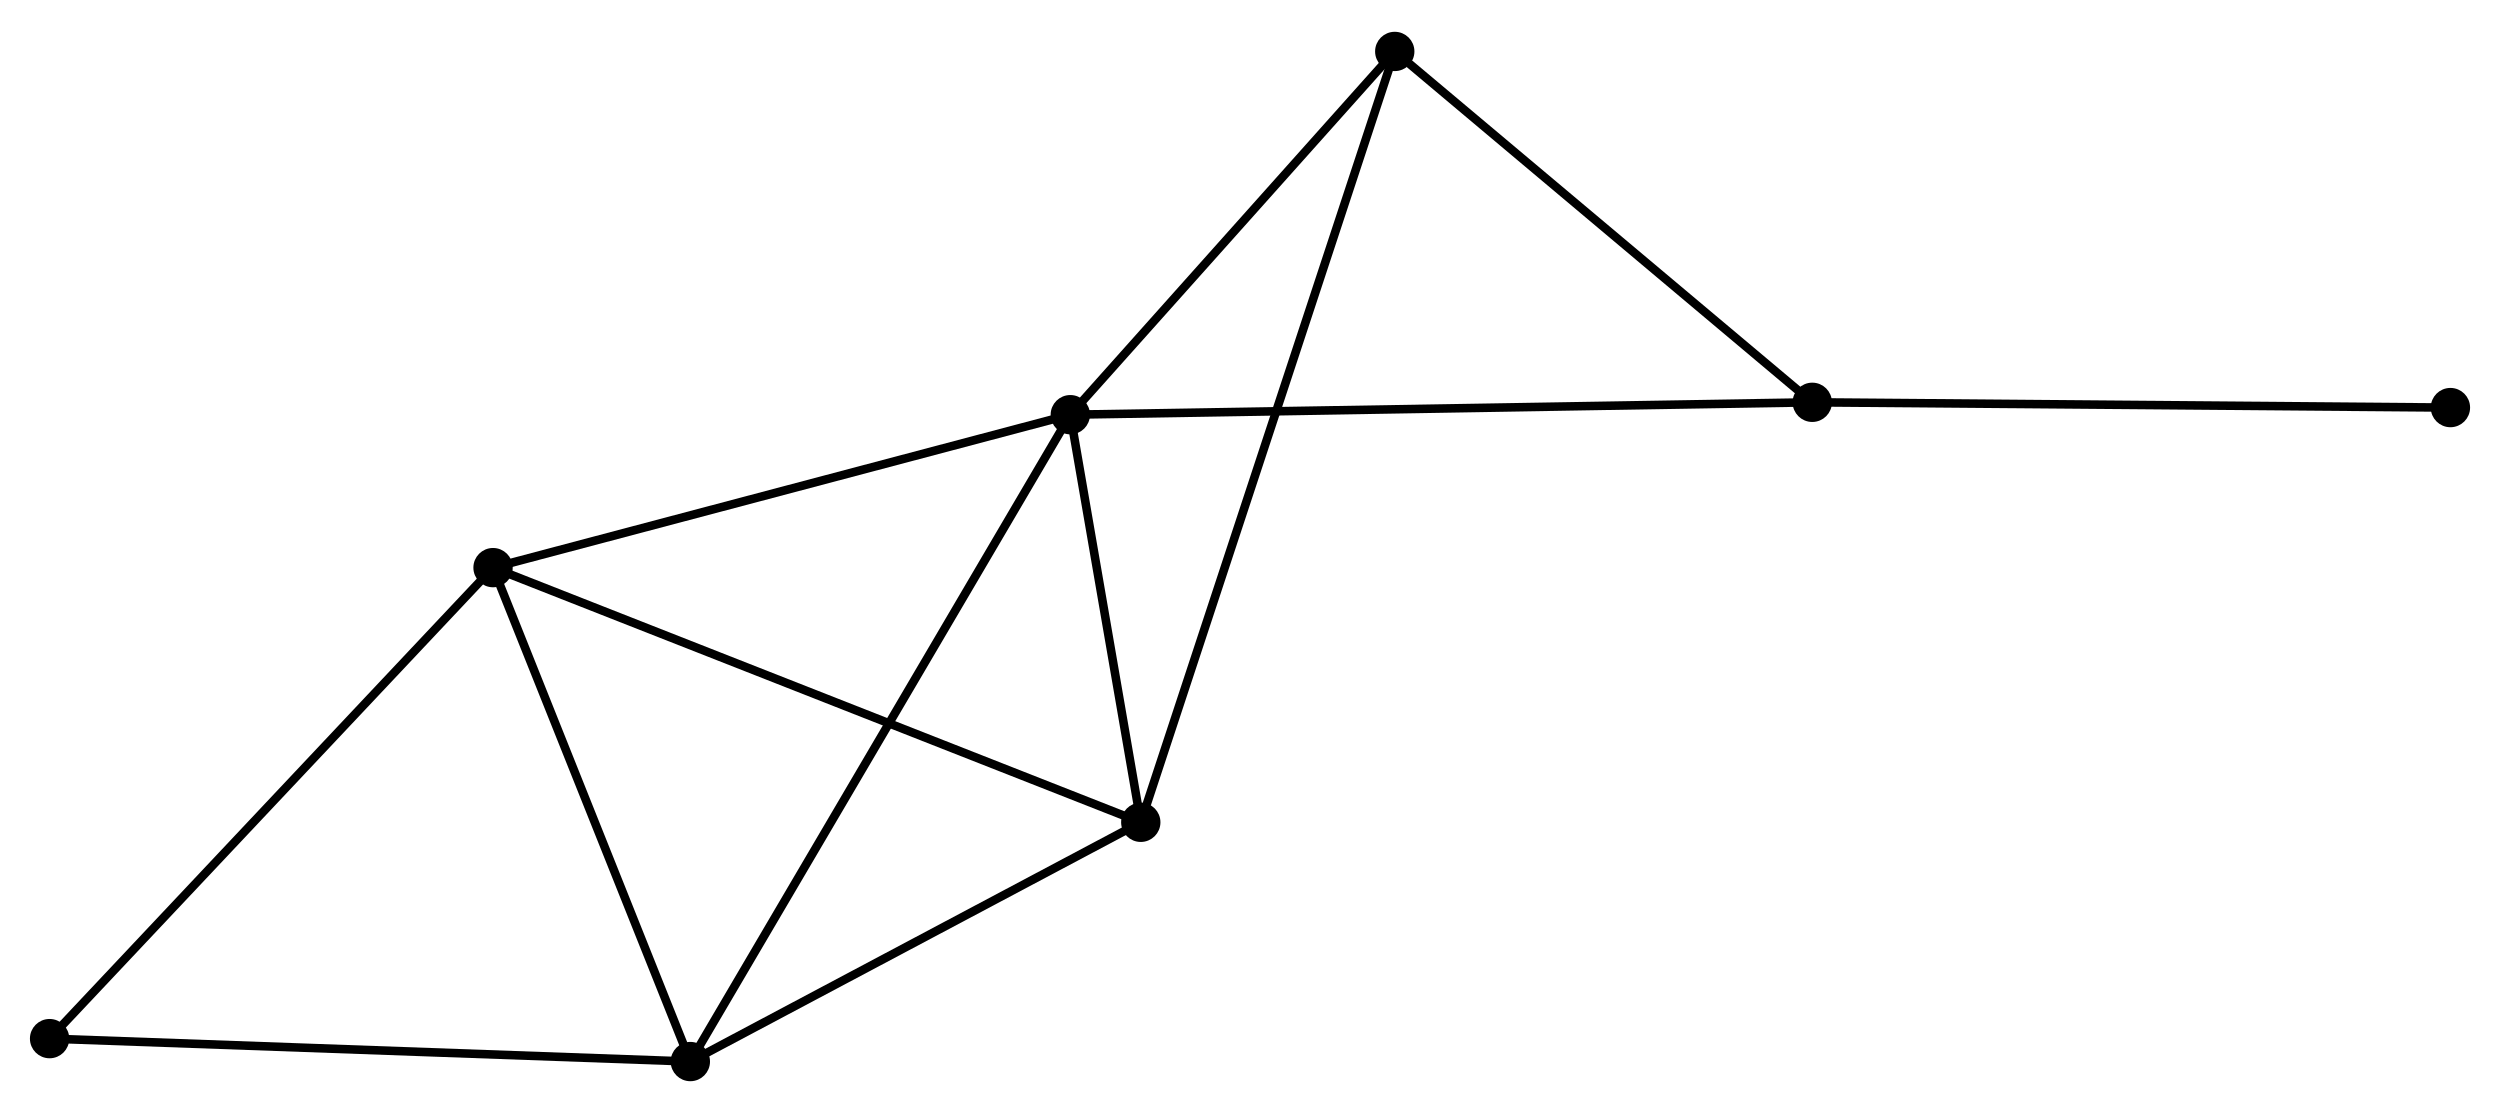 <?xml version="1.0" encoding="UTF-8" standalone="no"?>
<!DOCTYPE svg PUBLIC "-//W3C//DTD SVG 1.1//EN"
 "http://www.w3.org/Graphics/SVG/1.1/DTD/svg11.dtd">
<!-- Generated by graphviz version 2.36.0 (20140111.2315)
 -->
<!-- Title: %3 Pages: 1 -->
<svg width="292pt" height="130pt"
 viewBox="0.00 0.00 292.44 129.76" xmlns="http://www.w3.org/2000/svg" xmlns:xlink="http://www.w3.org/1999/xlink">
<g id="graph0" class="graph" transform="scale(1 1) rotate(0) translate(4 125.759)">
<title>%3</title>
<!-- 0 -->
<g id="node1" class="node"><title>0</title>
<ellipse fill="black" stroke="black" cx="121.201" cy="-77.468" rx="1.8" ry="1.8"/>
</g>
<!-- 1 -->
<g id="node2" class="node"><title>1</title>
<ellipse fill="black" stroke="black" cx="129.444" cy="-29.787" rx="1.8" ry="1.8"/>
</g>
<!-- 0&#45;&#45;1 -->
<g id="edge1" class="edge"><title>0&#45;&#45;1</title>
<path fill="none" stroke="black" d="M121.555,-75.419C122.911,-67.576 127.763,-39.512 129.101,-31.775"/>
</g>
<!-- 2 -->
<g id="node3" class="node"><title>2</title>
<ellipse fill="black" stroke="black" cx="76.754" cy="-1.8" rx="1.8" ry="1.8"/>
</g>
<!-- 0&#45;&#45;2 -->
<g id="edge2" class="edge"><title>0&#45;&#45;2</title>
<path fill="none" stroke="black" d="M120.272,-75.887C114.488,-66.04 83.446,-13.194 77.677,-3.372"/>
</g>
<!-- 3 -->
<g id="node4" class="node"><title>3</title>
<ellipse fill="black" stroke="black" cx="53.674" cy="-59.578" rx="1.8" ry="1.8"/>
</g>
<!-- 0&#45;&#45;3 -->
<g id="edge3" class="edge"><title>0&#45;&#45;3</title>
<path fill="none" stroke="black" d="M119.252,-76.951C109.392,-74.339 65.078,-62.599 55.502,-60.062"/>
</g>
<!-- 4 -->
<g id="node5" class="node"><title>4</title>
<ellipse fill="black" stroke="black" cx="207.993" cy="-78.916" rx="1.8" ry="1.8"/>
</g>
<!-- 0&#45;&#45;4 -->
<g id="edge4" class="edge"><title>0&#45;&#45;4</title>
<path fill="none" stroke="black" d="M123.013,-77.498C134.308,-77.686 194.924,-78.698 206.19,-78.886"/>
</g>
<!-- 5 -->
<g id="node6" class="node"><title>5</title>
<ellipse fill="black" stroke="black" cx="159.153" cy="-119.959" rx="1.8" ry="1.8"/>
</g>
<!-- 0&#45;&#45;5 -->
<g id="edge5" class="edge"><title>0&#45;&#45;5</title>
<path fill="none" stroke="black" d="M122.463,-78.881C128.225,-85.333 151.994,-111.944 157.846,-118.497"/>
</g>
<!-- 1&#45;&#45;2 -->
<g id="edge6" class="edge"><title>1&#45;&#45;2</title>
<path fill="none" stroke="black" d="M127.691,-28.855C119.692,-24.606 86.692,-7.079 78.567,-2.763"/>
</g>
<!-- 1&#45;&#45;3 -->
<g id="edge7" class="edge"><title>1&#45;&#45;3</title>
<path fill="none" stroke="black" d="M127.571,-30.523C117.088,-34.645 65.793,-54.813 55.481,-58.867"/>
</g>
<!-- 1&#45;&#45;5 -->
<g id="edge8" class="edge"><title>1&#45;&#45;5</title>
<path fill="none" stroke="black" d="M130.065,-31.67C133.931,-43.405 154.679,-106.381 158.536,-118.086"/>
</g>
<!-- 2&#45;&#45;3 -->
<g id="edge9" class="edge"><title>2&#45;&#45;3</title>
<path fill="none" stroke="black" d="M75.986,-3.722C72.481,-12.495 58.027,-48.68 54.468,-57.589"/>
</g>
<!-- 6 -->
<g id="node7" class="node"><title>6</title>
<ellipse fill="black" stroke="black" cx="1.8" cy="-4.483" rx="1.8" ry="1.8"/>
</g>
<!-- 2&#45;&#45;6 -->
<g id="edge10" class="edge"><title>2&#45;&#45;6</title>
<path fill="none" stroke="black" d="M74.901,-1.866C64.621,-2.234 14.668,-4.022 3.863,-4.409"/>
</g>
<!-- 3&#45;&#45;6 -->
<g id="edge11" class="edge"><title>3&#45;&#45;6</title>
<path fill="none" stroke="black" d="M52.391,-58.216C45.277,-50.66 10.705,-13.941 3.228,-5.999"/>
</g>
<!-- 4&#45;&#45;5 -->
<g id="edge12" class="edge"><title>4&#45;&#45;5</title>
<path fill="none" stroke="black" d="M206.368,-80.282C198.952,-86.513 168.365,-112.218 160.834,-118.546"/>
</g>
<!-- 7 -->
<g id="node8" class="node"><title>7</title>
<ellipse fill="black" stroke="black" cx="282.641" cy="-78.3" rx="1.8" ry="1.8"/>
</g>
<!-- 4&#45;&#45;7 -->
<g id="edge13" class="edge"><title>4&#45;&#45;7</title>
<path fill="none" stroke="black" d="M209.838,-78.901C220.076,-78.816 269.826,-78.406 280.587,-78.317"/>
</g>
</g>
</svg>
